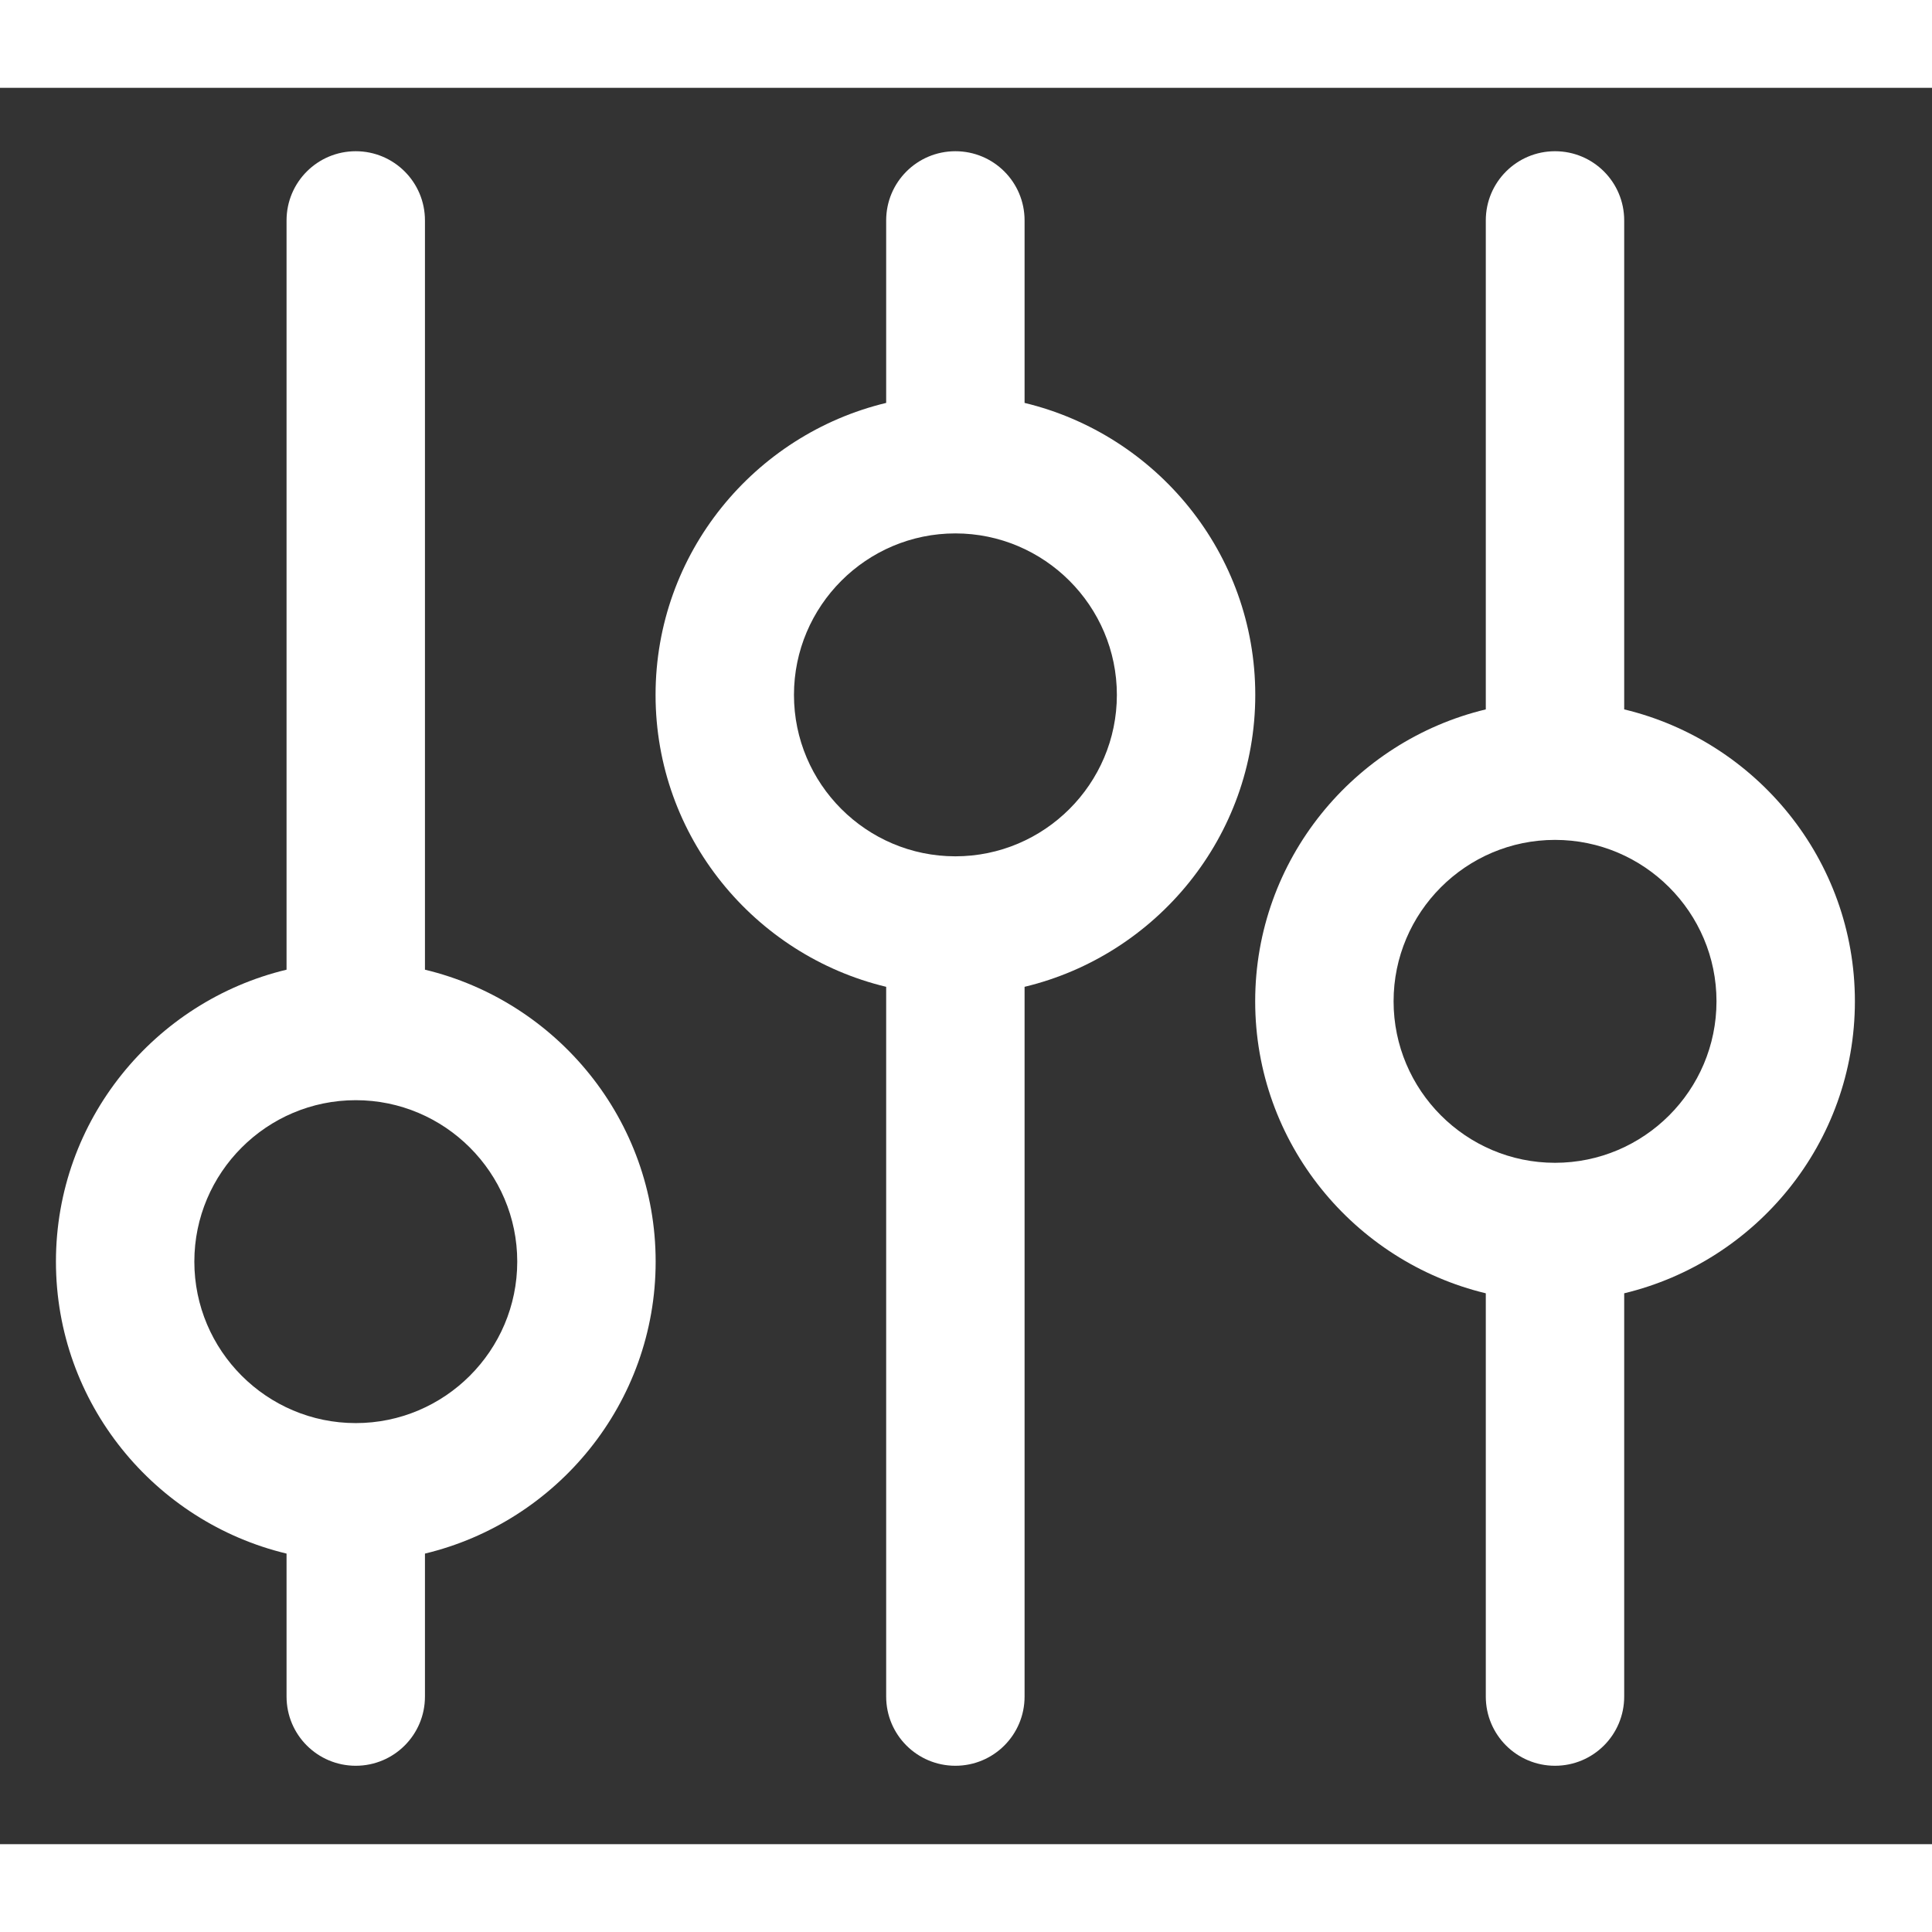 <svg width="28" height="28" viewBox="0 0 22 20" fill="none" xmlns="http://www.w3.org/2000/svg">
<rect x="0" y="0" width="22" height="20" fill="#333333" stroke="none"/>
<g id="filter icon">
<path d="M21.122 10.402C21.122 12.016 19.996 13.366 18.495 13.727V18.319C18.495 18.755 18.143 19.107 17.707 19.107C17.272 19.107 16.919 18.755 16.919 18.319V13.727C15.419 13.366 14.293 12.016 14.293 10.402C14.293 8.789 15.419 7.438 16.919 7.078V1.51C16.919 1.074 17.272 0.722 17.707 0.722C18.143 0.722 18.495 1.074 18.495 1.51V7.078C19.996 7.438 21.122 8.789 21.122 10.402ZM17.707 8.564C16.694 8.564 15.869 9.389 15.869 10.402C15.869 11.415 16.694 12.241 17.707 12.241C18.721 12.241 19.546 11.415 19.546 10.402C19.546 9.389 18.721 8.564 17.707 8.564Z" fill="#ffffff"/>
<path d="M11.667 10.237V18.319C11.667 18.755 11.315 19.107 10.879 19.107C10.444 19.107 10.091 18.755 10.091 18.319V10.237C8.59 9.877 7.465 8.526 7.465 6.913C7.465 5.299 8.59 3.949 10.091 3.588V1.51C10.091 1.074 10.444 0.722 10.879 0.722C11.315 0.722 11.667 1.074 11.667 1.51V3.588C13.168 3.949 14.294 5.299 14.294 6.913C14.294 8.526 13.168 9.877 11.667 10.237ZM10.879 5.074C9.866 5.074 9.041 5.9 9.041 6.913C9.041 7.926 9.866 8.751 10.879 8.751C11.892 8.751 12.718 7.926 12.718 6.913C12.718 5.9 11.892 5.074 10.879 5.074Z" fill="#ffffff"/>
<path d="M7.466 13.366C7.466 14.98 6.34 16.331 4.839 16.691V18.319C4.839 18.755 4.486 19.107 4.051 19.107C3.616 19.107 3.263 18.755 3.263 18.319V16.691C1.762 16.331 0.637 14.98 0.637 13.366C0.637 11.753 1.762 10.402 3.263 10.042V1.51C3.263 1.074 3.616 0.722 4.051 0.722C4.486 0.722 4.839 1.074 4.839 1.51V10.042C6.34 10.402 7.466 11.753 7.466 13.366ZM4.051 11.528C3.038 11.528 2.213 12.353 2.213 13.366C2.213 14.38 3.038 15.205 4.051 15.205C5.064 15.205 5.89 14.38 5.89 13.366C5.89 12.353 5.064 11.528 4.051 11.528Z" fill="#ffffff"/>
</g>
</svg>
